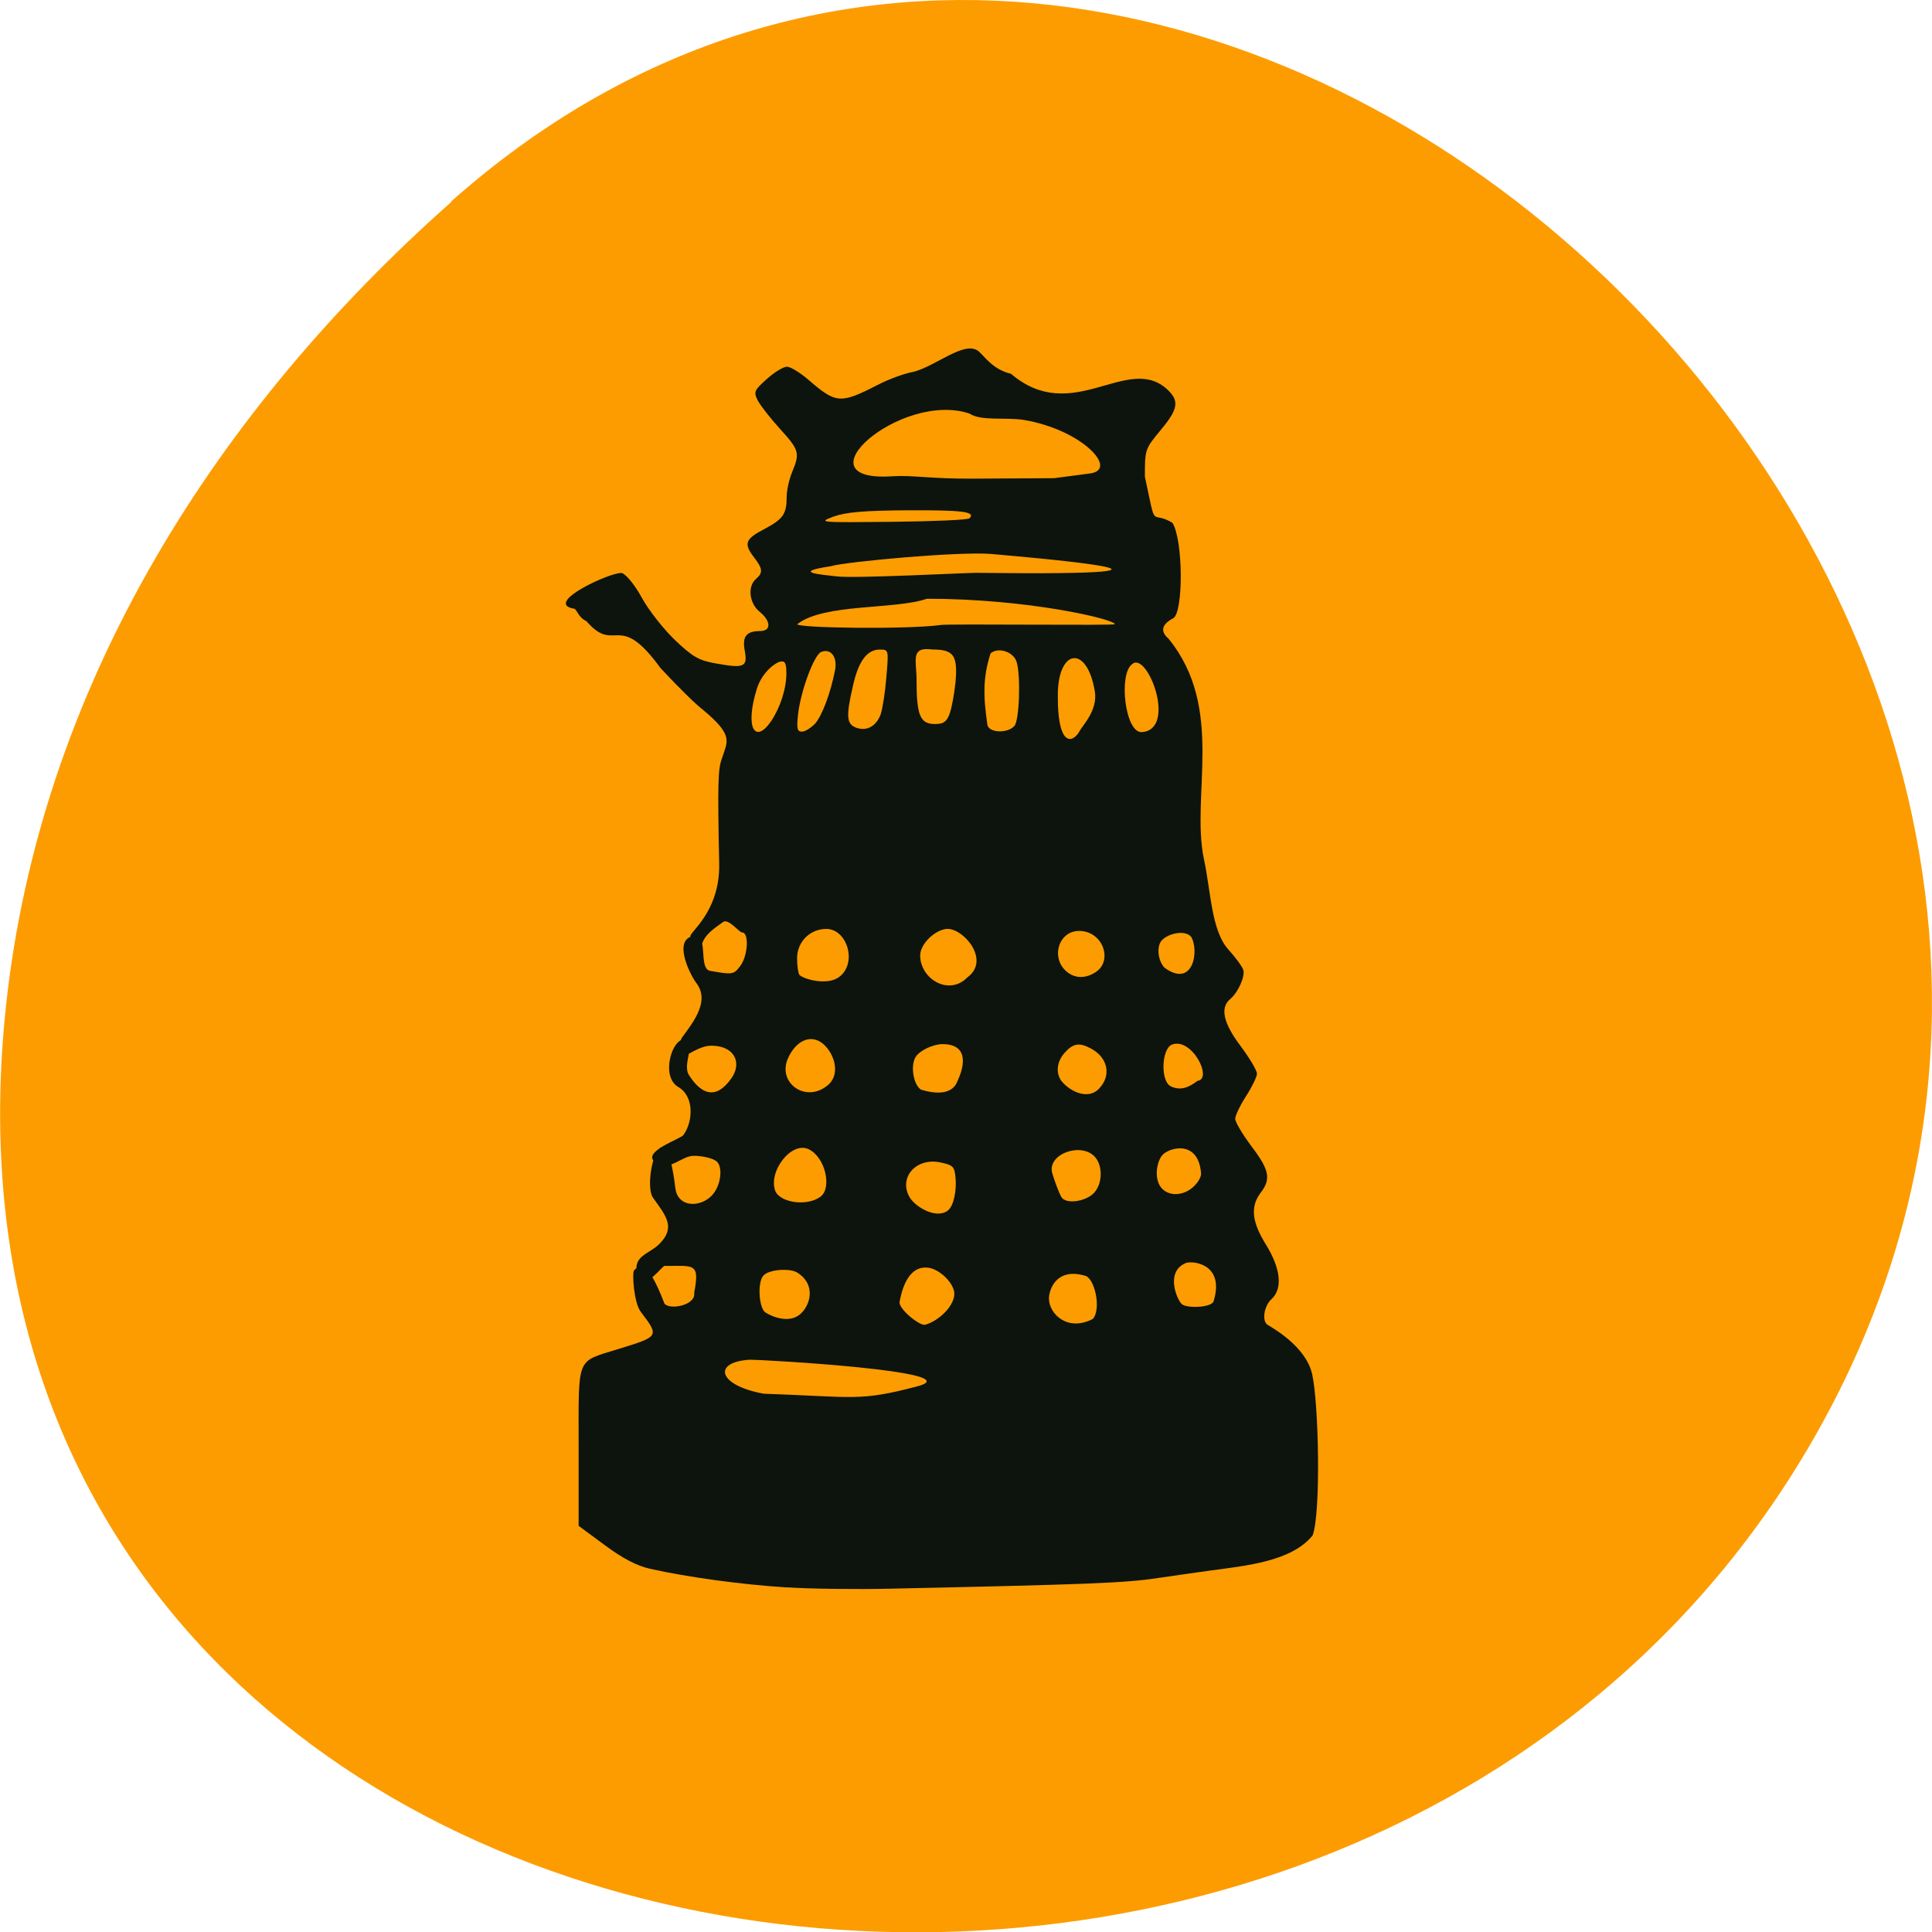 <svg xmlns="http://www.w3.org/2000/svg" viewBox="0 0 32 32"><path d="m 7.473 3.336 c 11.906 -10.559 30.22 6.098 22.816 20.04 c -7.488 14.09 -32.27 10.336 -30.16 -6.973 c 0.629 -5.148 3.461 -9.617 7.348 -13.06" fill="#fd9c01"/><path d="m 13.03 26.293 c -0.734 -0.047 -1.637 -0.168 -2.262 -0.309 c -0.215 -0.047 -0.457 -0.172 -0.75 -0.391 l -0.434 -0.32 v -1.313 c 0 -1.516 -0.047 -1.395 0.648 -1.613 c 0.684 -0.211 0.695 -0.207 0.383 -0.617 c -0.117 -0.148 -0.148 -0.648 -0.113 -0.688 c 0.078 -0.078 0.203 -0.238 0.504 0.551 c 0.09 0.109 0.523 0.027 0.492 -0.18 c 0.094 -0.5 0 -0.445 -0.48 -0.445 c -0.02 -0.051 -0.367 0.465 -0.453 0.172 c -0.109 -0.352 0.188 -0.355 0.371 -0.551 c 0.246 -0.262 0.105 -0.441 -0.117 -0.746 c -0.191 -0.254 0.188 -1.66 0.367 -0.164 c 0.043 0.355 0.488 0.324 0.656 0.055 c 0.102 -0.156 0.129 -0.422 0.02 -0.504 c -0.063 -0.047 -0.23 -0.086 -0.371 -0.086 c -0.211 0 -0.41 0.281 -0.641 0.105 c -0.227 -0.172 0.422 -0.383 0.469 -0.449 c 0.152 -0.203 0.195 -0.633 -0.086 -0.797 c -0.293 -0.172 -0.105 -0.805 0.109 -0.789 c 0.211 0.016 -0.051 0.41 0.07 0.594 c 0.203 0.316 0.445 0.418 0.703 0.051 c 0.176 -0.25 0.059 -0.531 -0.32 -0.539 c -0.164 -0.004 -0.313 0.094 -0.5 0.199 c -0.023 -0.008 -0.074 -0.23 0.008 -0.344 c 0.207 -0.277 0.453 -0.609 0.227 -0.898 c -0.098 -0.129 -0.383 -0.699 -0.059 -0.77 c 0.285 -0.074 0.082 0.539 0.293 0.574 c 0.363 0.063 0.387 0.063 0.492 -0.074 c 0.133 -0.168 0.156 -0.563 0.035 -0.563 c -0.047 0 -0.227 -0.238 -0.316 -0.172 c -0.109 0.082 -0.316 0.203 -0.352 0.387 c -0.027 0.152 -0.242 -0.074 -0.18 -0.176 c 0.066 -0.113 0.484 -0.457 0.469 -1.18 c -0.027 -1.309 -0.02 -1.566 0.043 -1.734 c 0.09 -0.289 0.211 -0.379 -0.316 -0.816 c -0.117 -0.09 -0.387 -0.352 -0.699 -0.688 c -0.707 -0.973 -0.742 -0.215 -1.227 -0.777 c -0.145 -0.066 -0.156 -0.207 -0.211 -0.207 c -0.508 -0.094 0.625 -0.613 0.797 -0.59 c 0.07 0.02 0.215 0.195 0.332 0.41 c 0.113 0.207 0.363 0.523 0.551 0.703 c 0.293 0.277 0.391 0.336 0.688 0.387 c 0.457 0.082 0.516 0.055 0.465 -0.215 c -0.043 -0.238 0.027 -0.324 0.262 -0.324 c 0.18 -0.004 0.172 -0.168 -0.016 -0.32 c -0.172 -0.141 -0.203 -0.422 -0.059 -0.543 c 0.117 -0.102 0.113 -0.168 -0.031 -0.355 c -0.176 -0.23 -0.152 -0.305 0.172 -0.473 c 0.309 -0.164 0.367 -0.246 0.367 -0.535 c 0 -0.102 0.039 -0.281 0.09 -0.406 c 0.133 -0.32 0.117 -0.367 -0.203 -0.719 c -0.16 -0.176 -0.324 -0.387 -0.367 -0.469 c -0.07 -0.141 -0.059 -0.168 0.152 -0.355 c 0.125 -0.113 0.273 -0.203 0.332 -0.203 c 0.059 0 0.219 0.098 0.359 0.219 c 0.457 0.395 0.527 0.398 1.145 0.082 c 0.188 -0.098 0.449 -0.191 0.586 -0.215 c 0.371 -0.09 0.852 -0.527 1.082 -0.344 c 0.102 0.086 0.238 0.305 0.539 0.375 c 1.012 0.863 1.91 -0.324 2.57 0.242 c 0.223 0.199 0.207 0.332 -0.082 0.68 c -0.27 0.324 -0.27 0.332 -0.27 0.781 c 0.199 0.938 0.082 0.539 0.457 0.766 c 0.18 0.297 0.18 1.473 0.016 1.578 c -0.195 0.102 -0.223 0.219 -0.082 0.34 c 0.938 1.152 0.367 2.594 0.586 3.648 c 0.113 0.512 0.121 1.176 0.398 1.492 c 0.125 0.137 0.238 0.293 0.254 0.344 c 0.035 0.105 -0.082 0.375 -0.219 0.488 c -0.168 0.145 -0.109 0.398 0.176 0.777 c 0.148 0.199 0.27 0.402 0.27 0.457 c 0 0.051 -0.082 0.219 -0.18 0.371 c -0.098 0.152 -0.18 0.324 -0.18 0.375 c 0 0.055 0.121 0.258 0.27 0.457 c 0.297 0.391 0.328 0.543 0.148 0.773 c -0.168 0.227 -0.145 0.477 0.094 0.859 c 0.242 0.395 0.277 0.723 0.09 0.898 c -0.125 0.113 -0.164 0.363 -0.066 0.426 c 0.059 0.039 0.633 0.348 0.738 0.816 c 0.109 0.469 0.148 2.305 0.008 2.672 c -0.352 0.438 -1.129 0.504 -1.691 0.582 c -0.152 0.02 -0.547 0.078 -0.879 0.125 c -0.539 0.082 -1.152 0.105 -4.434 0.176 c -0.527 0.012 -1.297 0.004 -1.707 -0.023 m 2.191 -3.336 c 0.82 -0.242 -2.563 -0.434 -2.797 -0.434 c -0.625 0.035 -0.543 0.422 0.223 0.563 c 1.508 0.051 1.574 0.137 2.574 -0.129 m 0.586 -1.543 c -0.02 -0.172 -0.246 -0.391 -0.43 -0.414 c -0.355 -0.047 -0.449 0.418 -0.477 0.563 c -0.023 0.109 0.305 0.383 0.414 0.383 c 0.238 -0.059 0.508 -0.328 0.492 -0.531 m -2.563 0.363 c 0.172 -0.137 0.289 -0.492 -0.039 -0.699 c -0.121 -0.074 -0.473 -0.055 -0.563 0.055 c -0.102 0.125 -0.066 0.539 0.035 0.605 c 0.117 0.078 0.391 0.18 0.566 0.039 m 4.859 0.07 c 0.145 -0.164 0.031 -0.695 -0.141 -0.719 c -0.461 -0.129 -0.586 0.227 -0.586 0.383 c 0 0.246 0.301 0.555 0.727 0.336 m 2 -0.293 c 0.191 -0.625 -0.352 -0.676 -0.461 -0.633 c -0.344 0.145 -0.145 0.602 -0.07 0.676 c 0.07 0.078 0.496 0.066 0.531 -0.043 m -4.406 -1.5 c 0.109 -0.078 0.148 -0.355 0.133 -0.527 c -0.016 -0.207 -0.039 -0.227 -0.254 -0.273 c -0.391 -0.082 -0.688 0.238 -0.516 0.563 c 0.082 0.16 0.434 0.383 0.637 0.238 m -2.105 -0.234 c 0.191 -0.137 0.086 -0.648 -0.195 -0.785 c -0.285 -0.137 -0.672 0.363 -0.555 0.688 c 0.074 0.195 0.523 0.266 0.75 0.098 m 4.527 -0.059 c 0.145 -0.152 0.152 -0.449 0.02 -0.598 c -0.219 -0.25 -0.785 -0.059 -0.711 0.258 c 0.02 0.082 0.125 0.371 0.16 0.414 c 0.086 0.113 0.395 0.063 0.531 -0.074 m 1.777 -0.32 c -0.039 -0.559 -0.508 -0.445 -0.637 -0.316 c -0.125 0.133 -0.191 0.613 0.191 0.652 c 0.277 0.012 0.449 -0.246 0.445 -0.336 m -4.051 -1.5 c 0.168 -0.34 0.168 -0.648 -0.23 -0.648 c -0.156 0 -0.379 0.105 -0.445 0.211 c -0.086 0.133 -0.047 0.449 0.086 0.543 c 0.379 0.113 0.531 0.008 0.59 -0.105 m 2.359 0.09 c 0.219 -0.227 0.137 -0.523 -0.129 -0.664 c -0.191 -0.105 -0.297 -0.09 -0.434 0.063 c -0.148 0.16 -0.16 0.375 -0.027 0.508 c 0.137 0.145 0.41 0.277 0.59 0.094 m -4.484 -0.066 c 0.223 -0.195 0.082 -0.566 -0.117 -0.703 c -0.191 -0.129 -0.418 -0.023 -0.547 0.258 c -0.191 0.414 0.301 0.762 0.664 0.445 m 5.68 -0.66 c -0.16 0.09 -0.176 0.598 -0.008 0.684 c 0.176 0.086 0.32 0.004 0.445 -0.09 c 0.262 -0.031 -0.105 -0.746 -0.438 -0.594 m -5.523 -1.109 c 0.34 -0.215 0.168 -0.813 -0.188 -0.813 c -0.273 0 -0.484 0.215 -0.484 0.488 c 0 0.129 0.02 0.25 0.039 0.273 c 0.074 0.074 0.438 0.172 0.633 0.051 m 2.152 -0.012 c 0.375 -0.277 -0.047 -0.789 -0.324 -0.801 c -0.203 0 -0.461 0.246 -0.461 0.441 c 0 0.387 0.477 0.68 0.785 0.359 m 2.137 -0.094 c 0.27 -0.195 0.098 -0.672 -0.289 -0.672 c -0.328 0 -0.465 0.41 -0.238 0.645 c 0.145 0.148 0.344 0.156 0.527 0.027 m 1.563 -0.578 c -0.102 -0.113 -0.371 -0.055 -0.48 0.059 c -0.094 0.098 -0.07 0.34 0.043 0.457 c 0.477 0.348 0.578 -0.293 0.438 -0.516 m -0.816 -3.387 c 0.594 -0.039 0.09 -1.355 -0.16 -1.125 c -0.227 0.164 -0.117 1.141 0.16 1.125 m -1.031 -0.016 c 0.051 -0.094 0.305 -0.348 0.254 -0.656 c -0.129 -0.785 -0.613 -0.707 -0.613 0.059 c -0.004 0.465 0.07 0.727 0.203 0.727 c 0.051 0 0.121 -0.059 0.156 -0.129 m -5.109 -0.164 c 0.152 -0.227 0.254 -0.539 0.254 -0.797 c 0 -0.168 -0.023 -0.207 -0.102 -0.191 c -0.07 0.012 -0.297 0.164 -0.387 0.449 c -0.207 0.668 -0.02 0.914 0.234 0.539 m 0.73 0.039 c 0.117 -0.133 0.258 -0.508 0.332 -0.891 c 0.039 -0.215 -0.07 -0.359 -0.23 -0.297 c -0.117 0.047 -0.336 0.633 -0.383 1.027 c -0.027 0.242 -0.016 0.293 0.063 0.293 c 0.055 0 0.152 -0.063 0.219 -0.133 m 1.086 -0.156 c 0.031 -0.09 0.074 -0.363 0.094 -0.613 c 0.039 -0.453 0.039 -0.457 -0.109 -0.457 c -0.211 0 -0.352 0.188 -0.445 0.602 c -0.117 0.508 -0.105 0.629 0.051 0.691 c 0.176 0.066 0.336 -0.023 0.41 -0.223 m 2.215 0.195 c 0.082 -0.105 0.105 -0.836 0.035 -1.063 c -0.055 -0.168 -0.301 -0.246 -0.43 -0.141 c -0.133 0.402 -0.121 0.734 -0.051 1.199 c 0.047 0.125 0.344 0.125 0.445 0.004 m -1.074 -0.199 c 0.035 -0.094 0.078 -0.328 0.098 -0.523 c 0.039 -0.445 -0.027 -0.543 -0.383 -0.543 c -0.371 -0.051 -0.262 0.18 -0.262 0.5 c 0 0.594 0.059 0.734 0.305 0.734 c 0.141 0 0.191 -0.035 0.242 -0.168 m -0.141 -1.473 c 0.141 -0.02 2.883 0.012 2.879 -0.012 c 0 -0.082 -1.43 -0.422 -3.113 -0.422 c -0.531 0.184 -1.707 0.074 -2.148 0.422 c 0 0.063 1.816 0.09 2.383 0.012 m 0.598 -0.863 c 4.586 0.055 0.746 -0.266 0.227 -0.313 c -0.535 -0.043 -2.41 0.129 -2.652 0.203 c -0.668 0.102 -0.164 0.137 0.09 0.168 c 0.297 0.039 2.156 -0.059 2.336 -0.059 m -0.129 -0.902 c 0.105 -0.109 -0.105 -0.137 -1.016 -0.133 c -0.73 0.004 -1.031 0.031 -1.238 0.105 c -0.262 0.098 -0.234 0.098 0.969 0.086 c 0.684 -0.008 1.262 -0.031 1.285 -0.059 m 0.07 -0.656 l 1.332 -0.008 l 0.594 -0.078 c 0.48 -0.063 -0.125 -0.723 -1.098 -0.887 c -0.301 -0.047 -0.711 0.023 -0.898 -0.105 c -1.133 -0.379 -2.871 1.141 -1.285 1.039 c 0.34 -0.023 0.621 0.043 1.355 0.039" fill="#0c140d"/></svg>